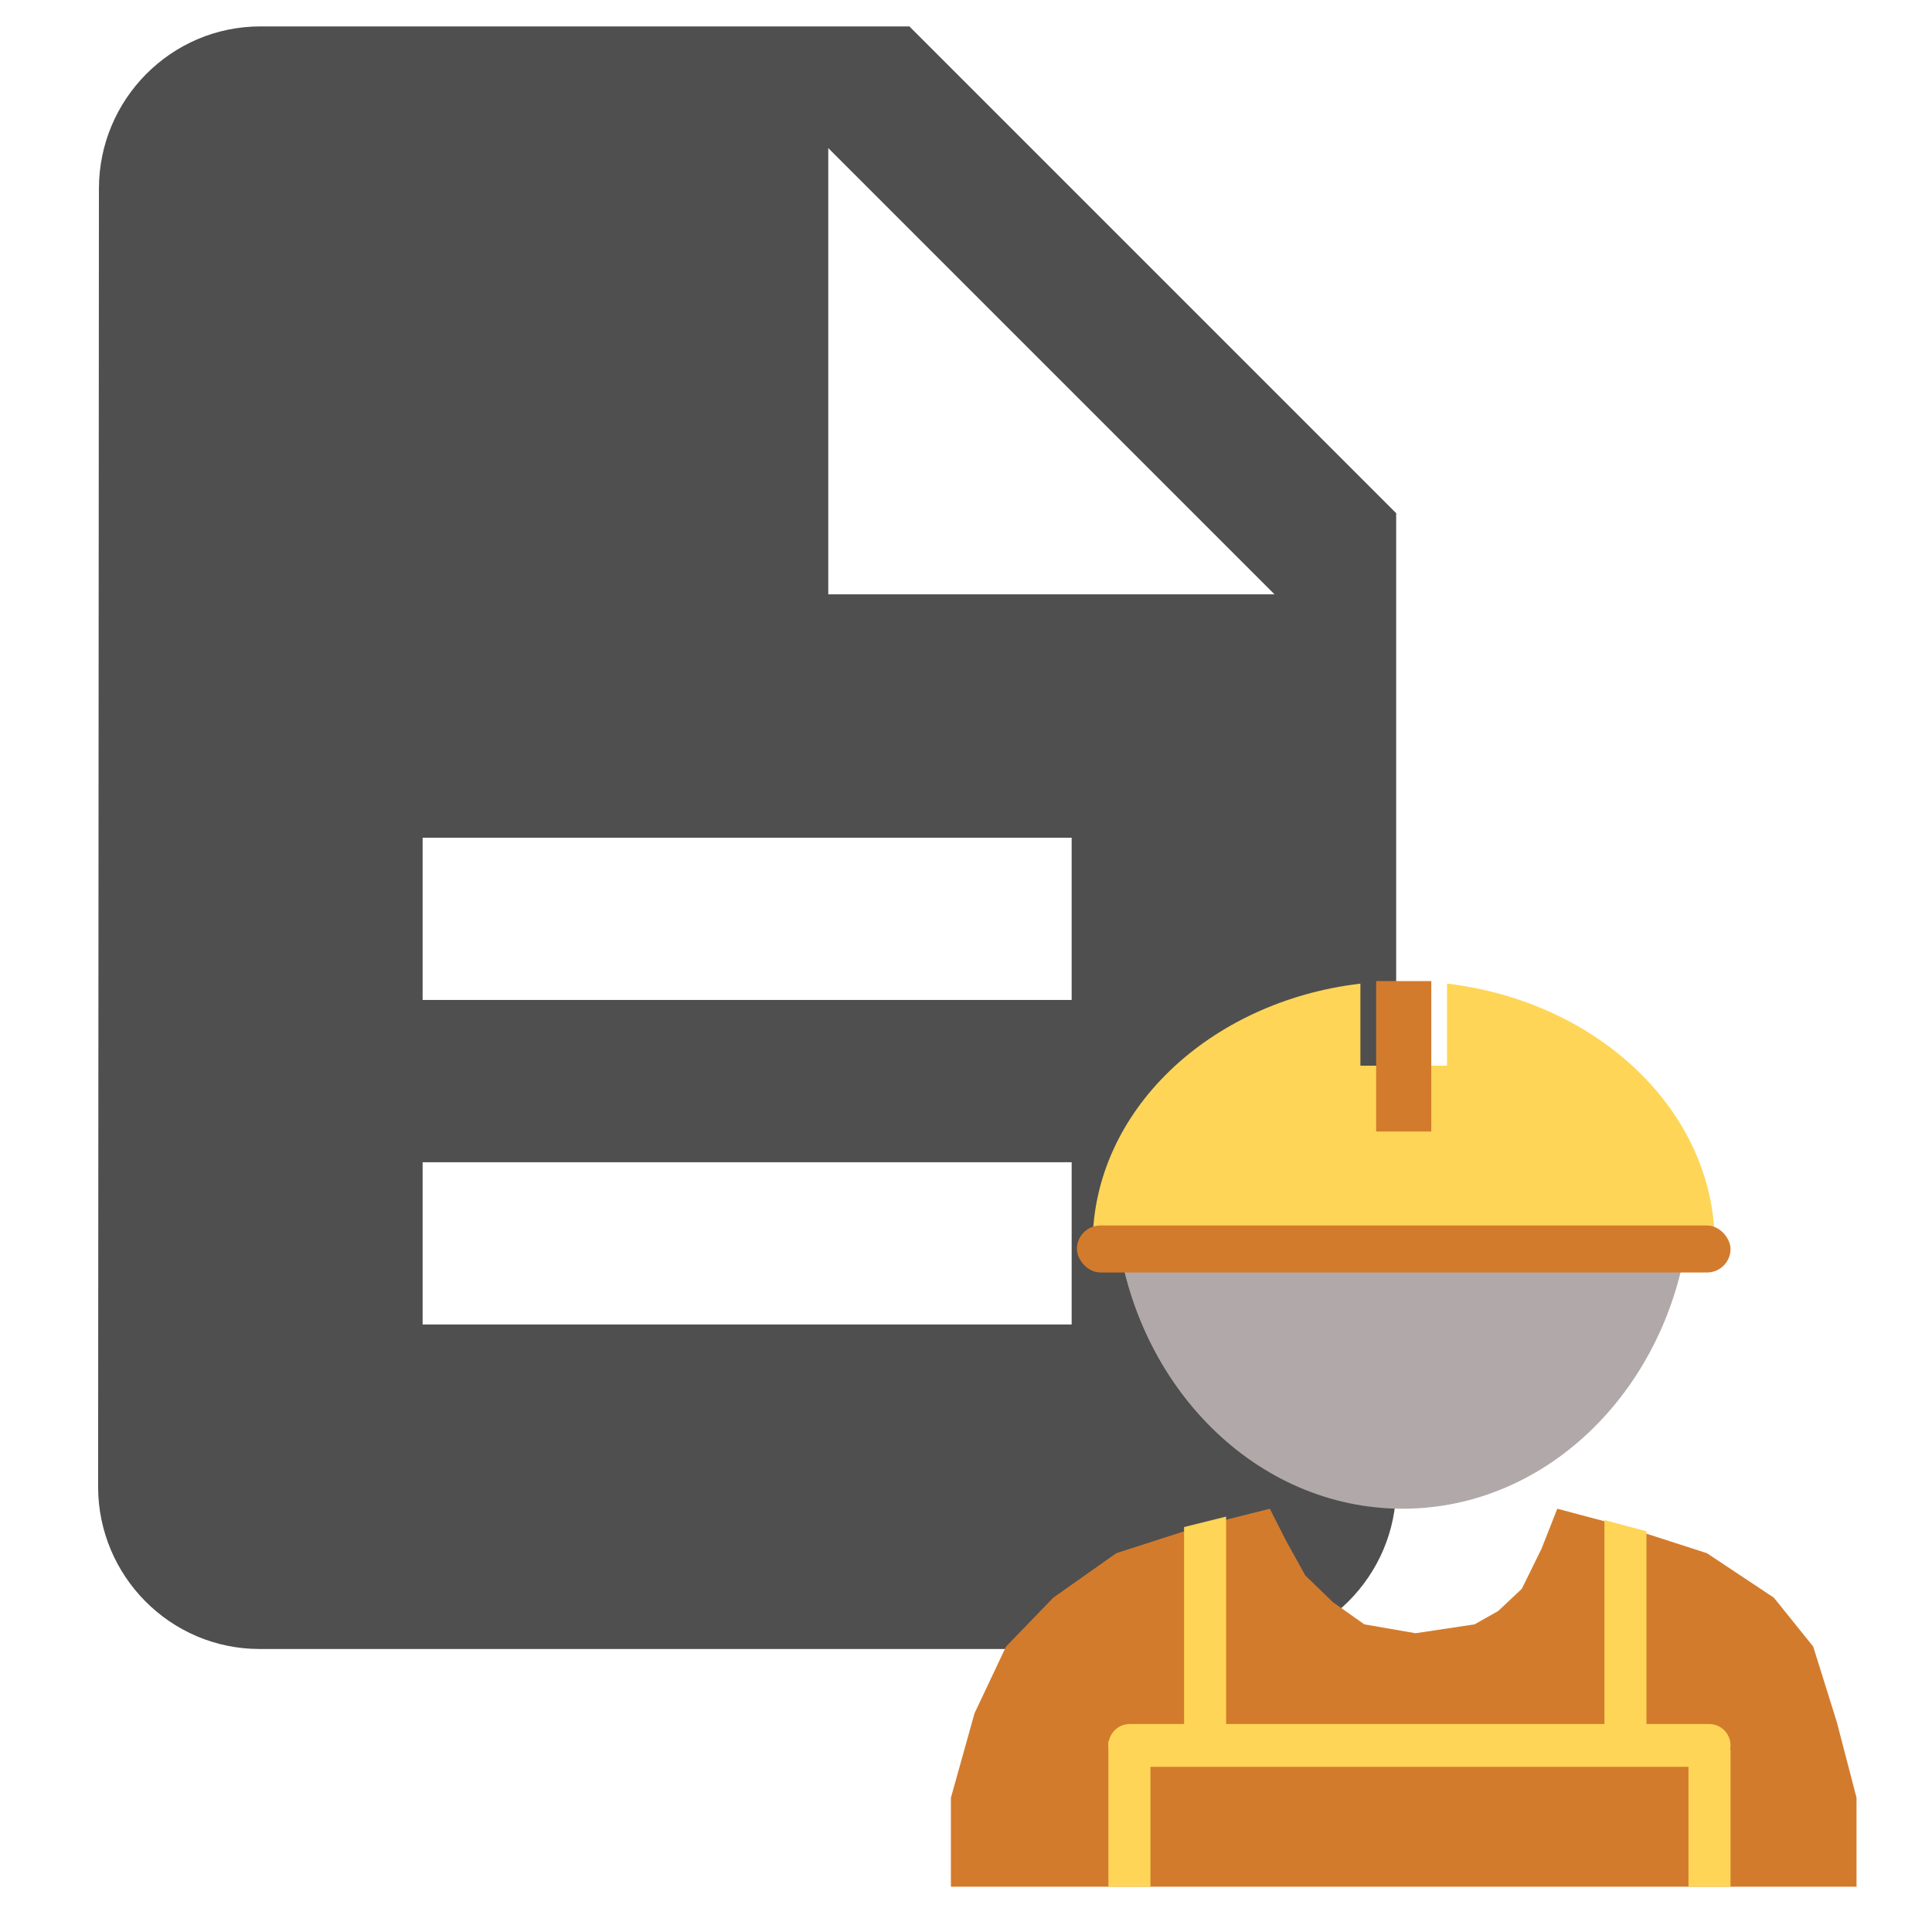 <svg width="128" height="128" viewBox="0 0 128 128" fill="none" xmlns="http://www.w3.org/2000/svg">
<g clip-path="url(#clip0_305_2)">
<path d="M60.25 1.75H17.25C11.338 1.75 6.554 6.588 6.554 12.5L6.5 98.5C6.5 104.413 11.284 109.25 17.196 109.25H81.75C87.662 109.25 92.5 104.413 92.5 98.5V34L60.25 1.75ZM71 87.75H28V77H71V87.75ZM71 66.25H28V55.5H71V66.25ZM54.875 39.375V9.812L84.438 39.375H54.875Z" fill="#4F4F4F"/>
<path fill-rule="evenodd" clip-rule="evenodd" d="M73.982 81.397C75.22 91.873 83.23 99.957 92.926 99.957C102.623 99.957 110.632 91.873 111.87 81.397H73.982Z" fill="#B1A9A9"/>
<path fill-rule="evenodd" clip-rule="evenodd" d="M90.13 65.168C80.107 66.349 72.391 73.63 72.391 82.436H113.609C113.609 73.63 105.893 66.349 95.87 65.168V70.605H90.13V65.168Z" fill="#FED557"/>
<rect x="91.174" y="65" width="3.652" height="9.964" fill="#D37B2C"/>
<rect x="71.348" y="81.191" width="43.304" height="3.114" rx="1.557" fill="#D37B2C"/>
<path d="M84.13 99.957L79.435 101.135L73.957 102.903L69.783 105.849L66.652 109.09L64.565 113.509L63 119.107V125H123V119.107L121.696 114.099L120.13 109.09L117.522 105.849L113.087 102.903L107.609 101.135L103.174 99.957L102.13 102.608L100.826 105.26L99.261 106.733L97.696 107.617L93.783 108.206L90.391 107.617L88.304 106.144L86.478 104.376L85.174 102.019L84.13 99.957Z" fill="#D37B2C"/>
<path d="M78.448 101.17L81.233 100.478V114.787H78.448V101.17Z" fill="#FED557"/>
<path d="M106.297 100.706L109.082 101.454V114.787H106.297V100.706Z" fill="#FED557"/>
<rect x="111.867" y="115.922" width="2.785" height="9.078" fill="#FED557"/>
<rect x="73.435" y="115.355" width="2.785" height="9.645" fill="#FED557"/>
<path d="M113.234 114.22C114.017 114.22 114.652 114.855 114.652 115.638V115.638C114.652 116.422 114.017 117.057 113.234 117.057L74.853 117.057C74.07 117.057 73.435 116.422 73.435 115.638V115.638C73.435 114.855 74.07 114.22 74.853 114.22L113.234 114.22Z" fill="#FED557"/>
</g>
<defs>
<clipPath id="clip0_305_2">
<rect width="128" height="128" fill="white"/>
</clipPath>
</defs>
</svg>

